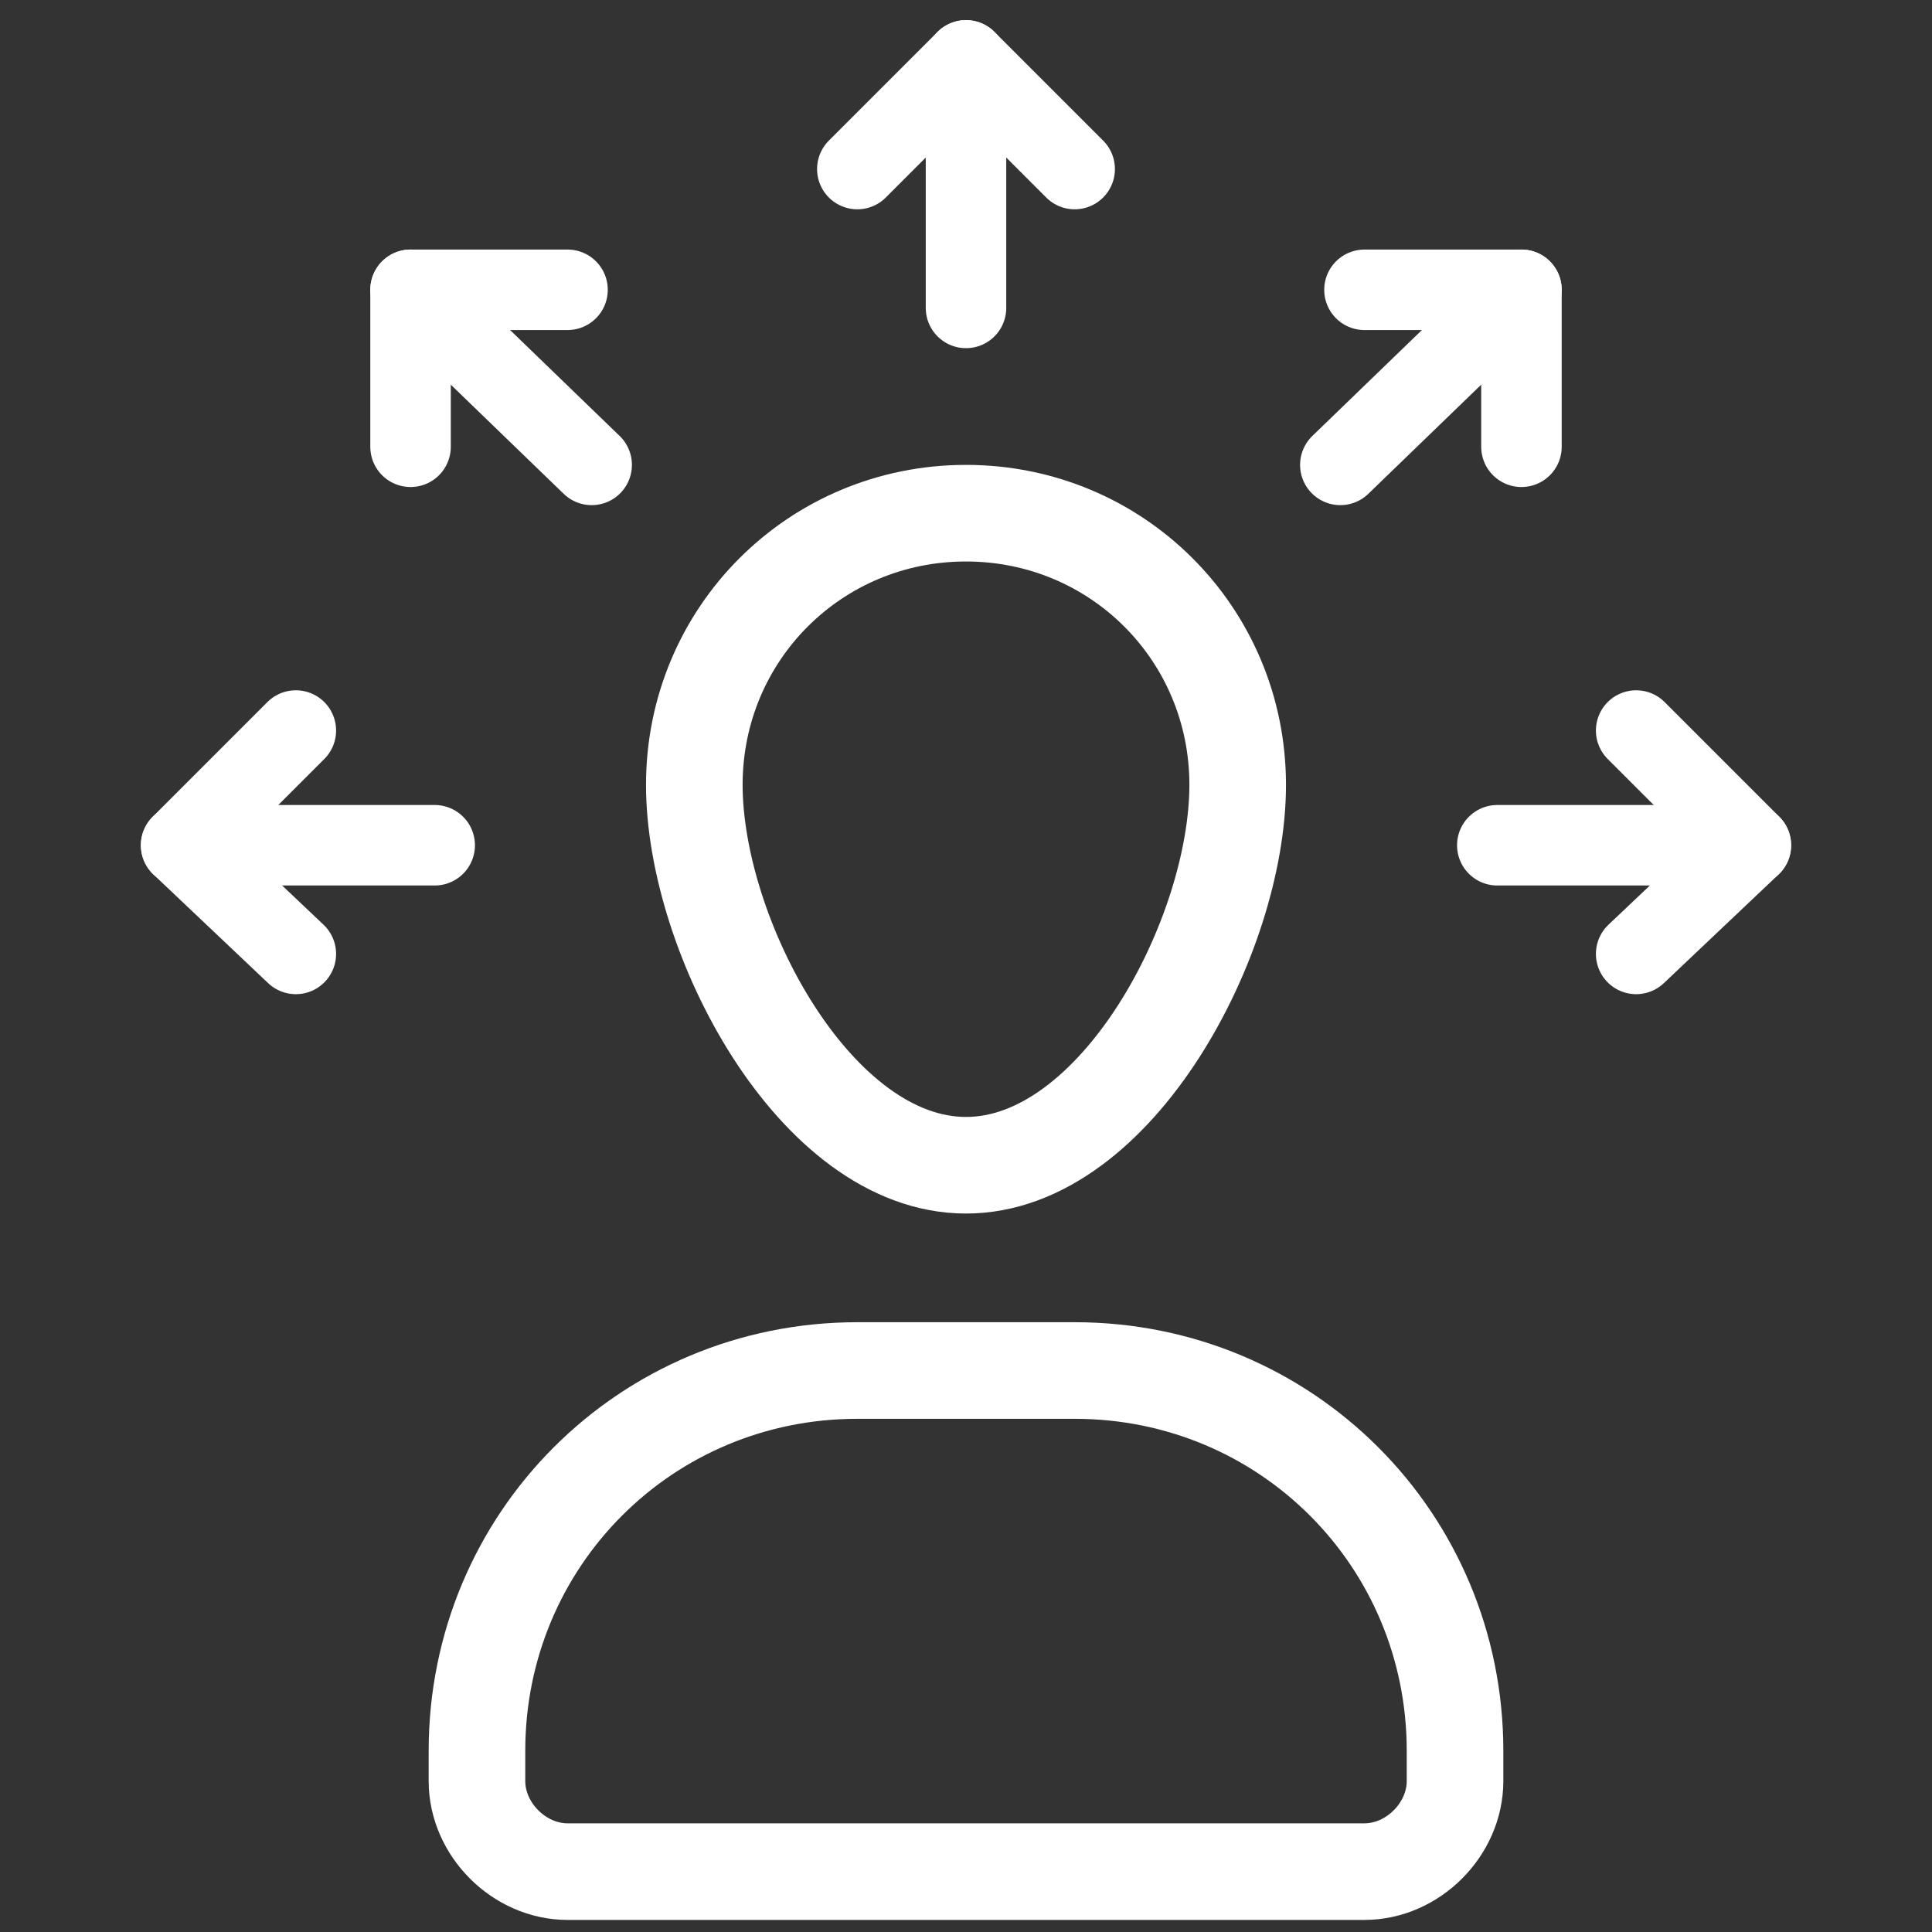 <svg width="24" height="24" viewBox="0 0 24 24" fill="none" xmlns="http://www.w3.org/2000/svg">
<rect x="0" y="0" width="24" height="24" fill="#333333" stroke="none"/>
<path d="M10.65 2.1L12 0.75L13.35 2.1" stroke="white" stroke-miterlimit="10" stroke-linecap="round" stroke-linejoin="round"/>
<path d="M12 0.75V3.825" stroke="white" stroke-miterlimit="10" stroke-linecap="round" stroke-linejoin="round"/>
<path d="M5.1 5.55V3.6H7.05" stroke="white" stroke-miterlimit="10" stroke-linecap="round" stroke-linejoin="round"/>
<path d="M5.1 3.6L7.35 5.775" stroke="white" stroke-miterlimit="10" stroke-linecap="round" stroke-linejoin="round"/>
<path d="M3.675 11.85L2.25 10.5L3.675 9.075" stroke="white" stroke-miterlimit="10" stroke-linecap="round" stroke-linejoin="round"/>
<path d="M2.25 10.5H5.4" stroke="white" stroke-miterlimit="10" stroke-linecap="round" stroke-linejoin="round"/>
<path d="M16.95 3.6H18.9V5.55" stroke="white" stroke-miterlimit="10" stroke-linecap="round" stroke-linejoin="round"/>
<path d="M18.9 3.6L16.65 5.775" stroke="white" stroke-miterlimit="10" stroke-linecap="round" stroke-linejoin="round"/>
<path d="M20.325 9.075L21.75 10.5L20.325 11.85" stroke="white" stroke-miterlimit="10" stroke-linecap="round" stroke-linejoin="round"/>
<path d="M21.75 10.5H18.6" stroke="white" stroke-miterlimit="10" stroke-linecap="round" stroke-linejoin="round"/>
<path d="M16.95 23.25H7.05C6.45 23.25 5.925 22.725 5.925 22.125V21.75C5.925 19.125 8.025 17.025 10.65 17.025H13.35C15.975 17.025 18.075 19.125 18.075 21.75V22.125C18.075 22.725 17.55 23.25 16.95 23.25Z" stroke="white" stroke-width="1.2" stroke-miterlimit="10" stroke-linecap="round" stroke-linejoin="round"/>
<path d="M12 6.375C10.125 6.375 8.625 7.875 8.625 9.75C8.625 11.625 10.125 14.475 12 14.475C13.875 14.475 15.375 11.625 15.375 9.75C15.375 7.875 13.875 6.375 12 6.375Z" stroke="white" stroke-width="1.2" stroke-miterlimit="10" stroke-linecap="round" stroke-linejoin="round"/>
</svg>
